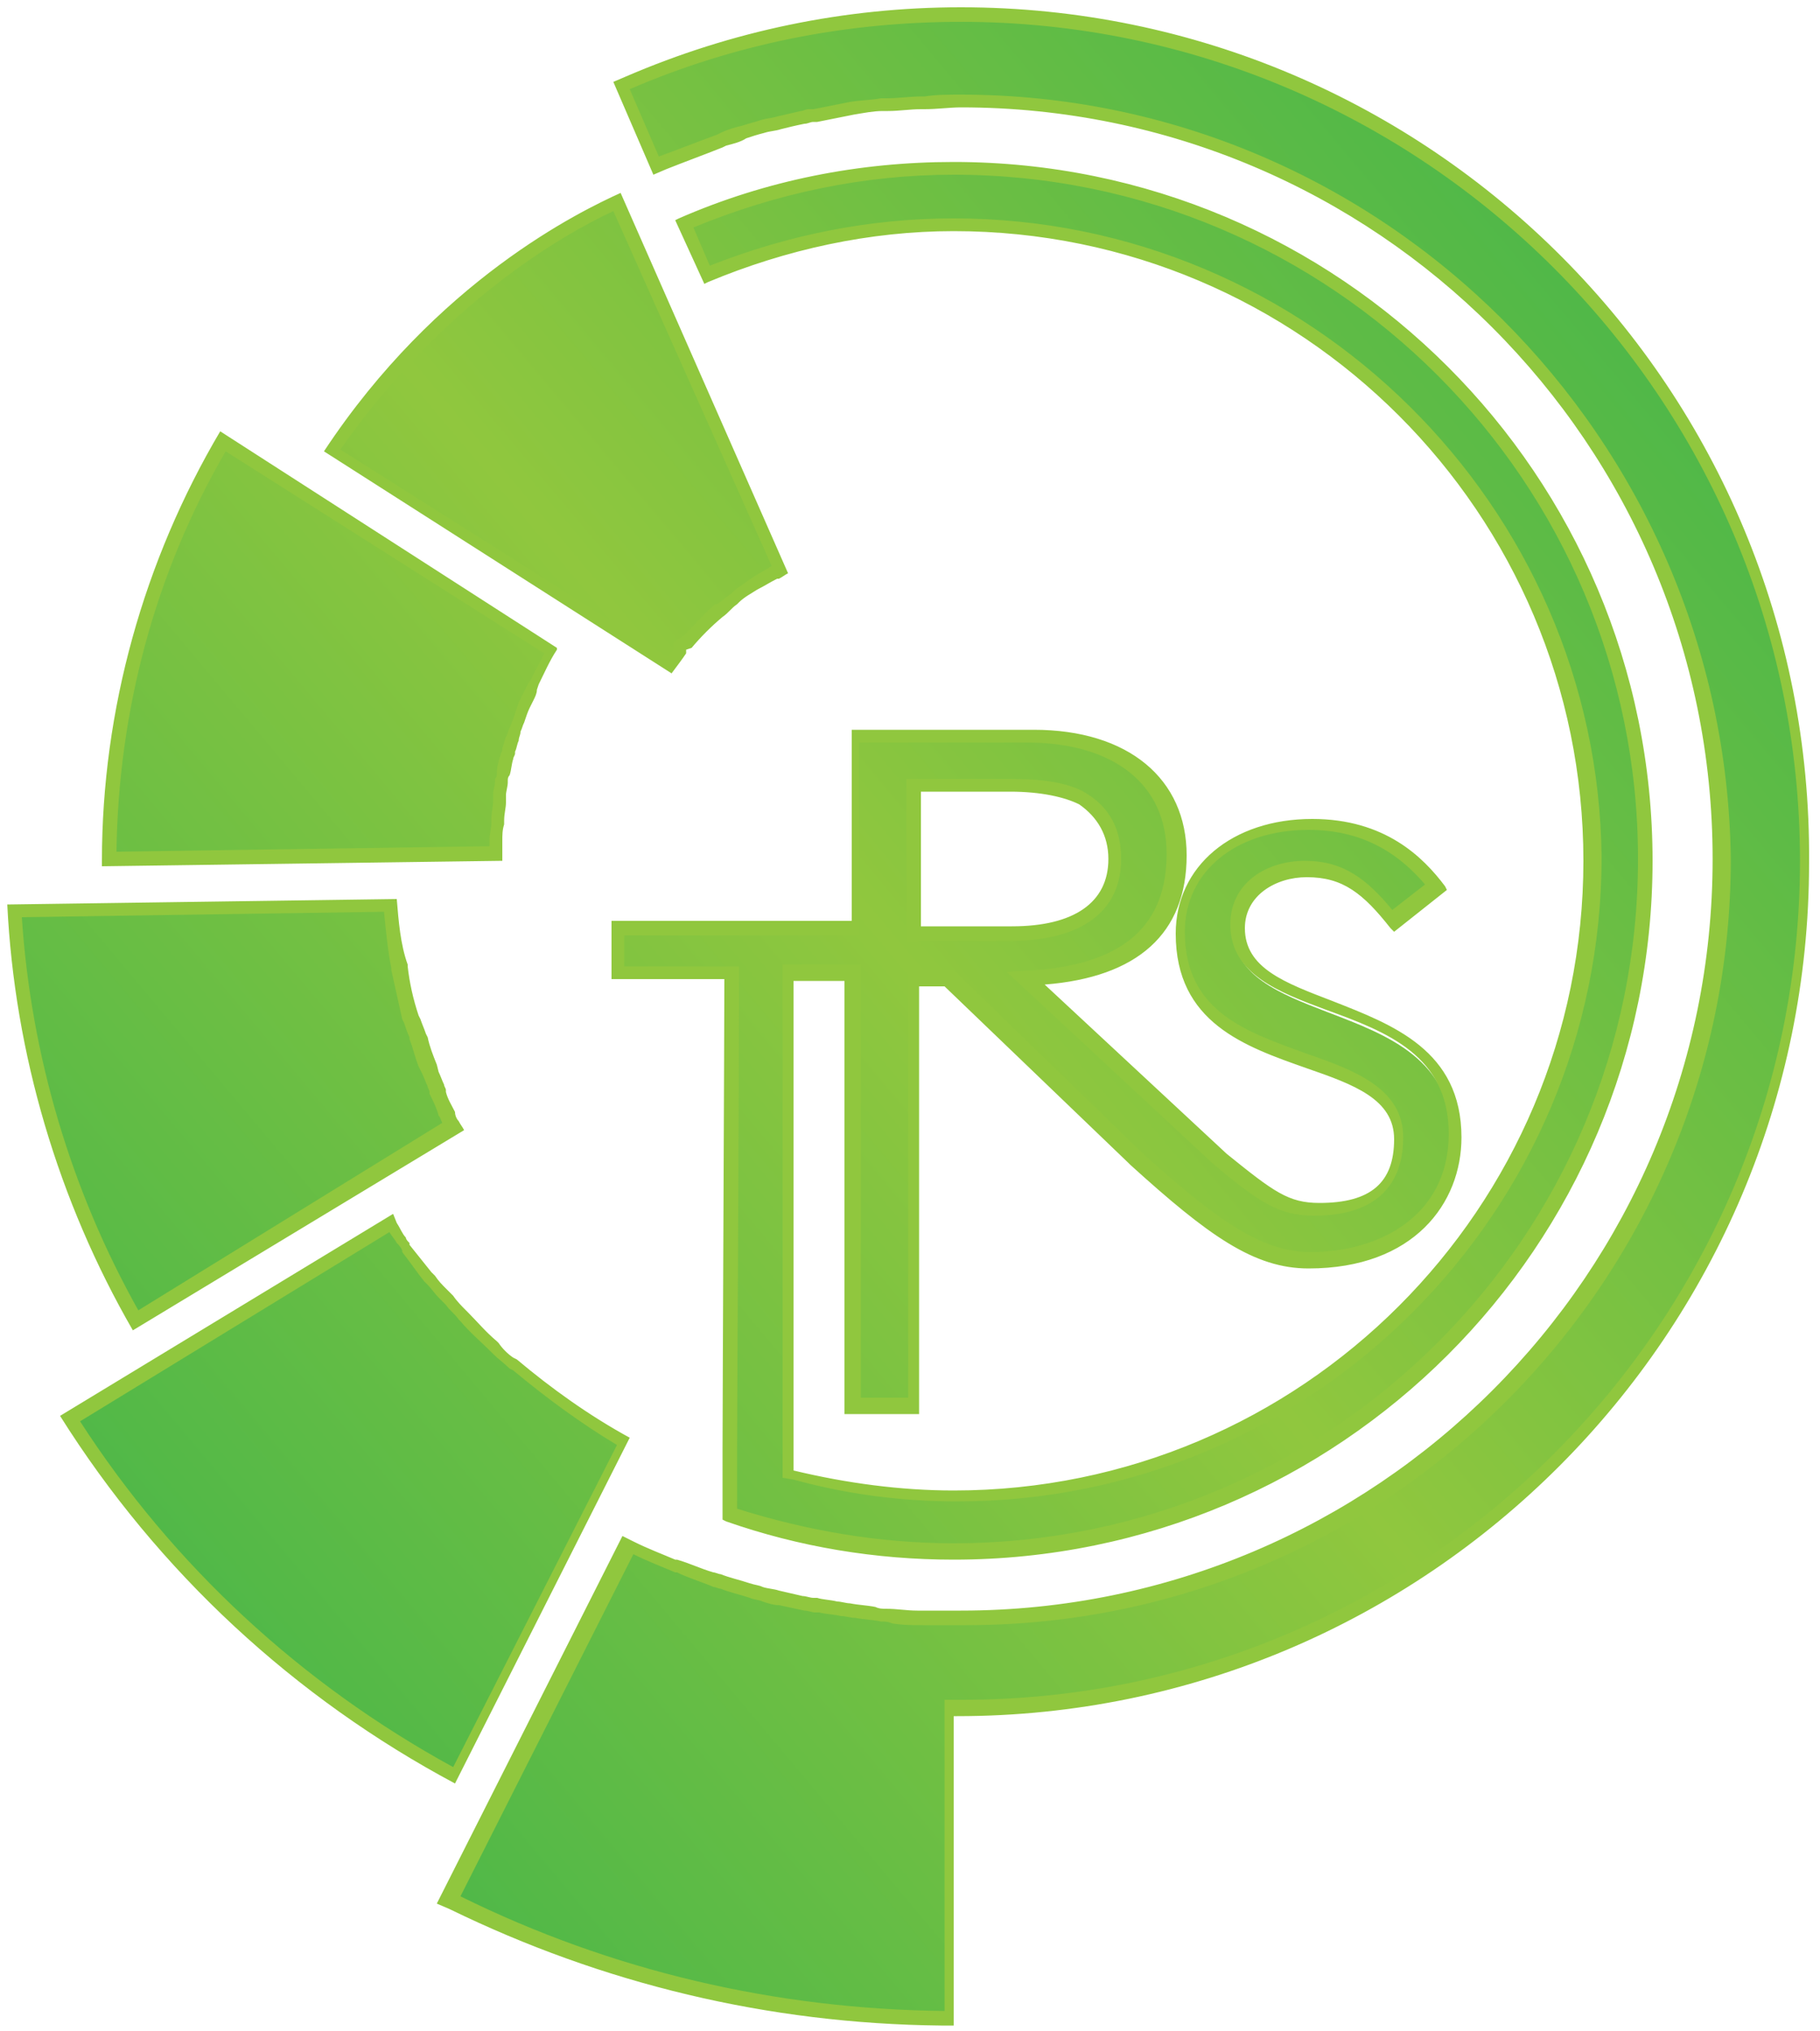 <?xml version="1.0" encoding="utf-8"?>
<!-- Generator: Adobe Illustrator 19.2.1, SVG Export Plug-In . SVG Version: 6.00 Build 0)  -->
<svg version="1.1" id="ORIGINAL" xmlns="http://www.w3.org/2000/svg" xmlns:xlink="http://www.w3.org/1999/xlink" x="0px" y="0px"
	 viewBox="0 0 100 111.6" style="enable-background:new 0 0 100 111.6;" xml:space="preserve">
<style type="text/css">
	.Arched_x0020_Green{fill:url(#SVGID_1_);stroke:#FFFFFF;stroke-width:0.25;stroke-miterlimit:1;}
	.st0{fill:url(#SVGID_2_);}
	.st1{fill:#90C73E;}
</style>
<linearGradient id="SVGID_1_" gradientUnits="userSpaceOnUse" x1="0" y1="288" x2="0.707" y2="287.293">
	<stop  offset="0" style="stop-color:#20AC4B"/>
	<stop  offset="0.983" style="stop-color:#19361A"/>
</linearGradient>
<g>
	<linearGradient id="SVGID_2_" gradientUnits="userSpaceOnUse" x1="9.423" y1="86.059" x2="89.539" y2="18.835">
		<stop  offset="0" style="stop-color:#50B848"/>
		<stop  offset="0.5" style="stop-color:#90C73E"/>
		<stop  offset="1" style="stop-color:#50B848"/>
	</linearGradient>
	<path class="st0" d="M51.8,110.8c-9.4-0.1-18.4-2.3-26.8-6.3l-0.3-0.2l9.9-19.5l0.3,0.1c0.8,0.4,1.6,0.7,2.3,1
		c0.7,0.3,1.4,0.5,2.1,0.8c0.1,0,0.3,0.1,0.4,0.1c0.5,0.2,1,0.3,1.6,0.5l0.7,0.2c0.3,0.1,0.6,0.2,0.9,0.2c0.4,0.1,0.9,0.2,1.3,0.3
		l0.7,0.1c0.4,0.1,0.8,0.1,1.1,0.2c0.2,0,0.5,0.1,0.7,0.1c0.5,0.1,1,0.1,1.4,0.2c0.2,0,0.4,0,0.6,0.1c0.6,0.1,1.1,0.1,1.7,0.1l0.5,0
		c0.7,0,1.2,0,1.8,0c23.1,0,41.8-18.7,41.8-41.7c0-23-18.7-41.7-41.7-41.7c-0.7,0-1.3,0-2,0.1l-0.2,0c-0.6,0-1.2,0.1-1.9,0.1l-0.3,0
		c-0.5,0.1-1.1,0.1-1.7,0.2l-0.5,0.1c-0.5,0.1-1,0.2-1.5,0.3L44,6.5c-0.4,0.1-0.9,0.2-1.3,0.3c-0.3,0.1-0.6,0.1-0.9,0.2
		c-0.3,0.1-0.6,0.2-1,0.3c-0.4,0.1-0.8,0.2-1.1,0.4l-0.2,0.1c-1.1,0.4-2.1,0.8-3.2,1.2L36.1,9l-1.9-4.4l0.3-0.1
		c5.8-2.5,11.9-3.7,18.3-3.7c25.6,0,46.5,20.8,46.5,46.5c0,25.6-20.8,46.4-46.4,46.5h-0.6l0,17L51.8,110.8z M24.9,97.5
		C16.3,92.9,9.1,86.1,3.8,78l17.7-10.7l0.1,0.1c0.2,0.3,0.3,0.5,0.5,0.8c0.1,0.1,0.2,0.2,0.2,0.3c0.4,0.6,0.8,1.1,1.2,1.6l0.2,0.2
		c0.2,0.2,0.4,0.5,0.6,0.7l0.4,0.4c0.2,0.3,0.5,0.5,0.7,0.8l0.1,0.1c0.5,0.6,1.1,1.1,1.6,1.6l0.1,0.1c0.3,0.3,0.6,0.5,0.9,0.8
		l0.2,0.1c1.8,1.6,3.8,3,6,4.2L24.9,97.5z M52.4,85.3c-4.2,0-8.4-0.7-12.3-2.1l0-3.6c0-2.3,0.1-23.3,0.1-25.8l0-0.4H34v-2.4h12.9
		V40.6h9.6c5,0,8.1,2.5,8.1,6.5c0,4.2-2.4,6.4-7.4,6.7l-0.9,0.1l10.6,9.9c2.6,2.1,3.6,2.8,5.4,2.8c3,0,4.5-1.3,4.5-3.9
		c0-2.5-2.5-3.3-5.1-4.2c-3.4-1.2-6.9-2.4-6.9-7.1c0-3.5,2.9-5.9,7.1-5.9c3.7,0,5.7,2,6.9,3.5l-2.4,1.9c-1.5-1.8-2.7-2.8-4.8-2.8
		c-1.9,0-3.8,1.1-3.8,3.1c0,2.4,2.5,3.4,5.1,4.4c3.4,1.3,6.9,2.6,6.9,7.1c0,3.4-2.5,6.8-8,6.8c-2.8,0-5.3-1.8-9.5-5.6l-0.1-0.1l0,0
		l-10.1-9.8h-1.9v23.4h-3.3V53.5h-3.5l0,27.6l0.3,0.1c2.9,0.8,5.9,1.1,8.9,1.1c19.3,0,35-15.7,35-35c0-19.3-15.7-35-35-35
		c-4.7,0-9.2,0.9-13.6,2.7l-1.3-2.8c4.7-2,9.7-3,14.8-3c21,0,38,17.1,38,38S73.4,85.3,52.4,85.3z M50.2,51.3h5.3
		c3.6,0,5.7-1.5,5.7-4.1c0-1.4-0.6-2.5-1.7-3.3c-0.8-0.5-2.2-0.8-4-0.8h-5.3V51.3z M7.4,72.5c-3.9-6.8-6.2-14.6-6.6-22.5l20.7-0.3
		c0.1,1.2,0.2,2.3,0.4,3.4c0.2,1,0.4,1.9,0.6,2.8l0.1,0.2c0.1,0.3,0.2,0.6,0.3,0.8l0.1,0.2c0.2,0.5,0.3,1,0.5,1.5l0.1,0.4
		c0.1,0.2,0.2,0.5,0.3,0.7L24,60c0.2,0.5,0.4,0.8,0.6,1.2c0.1,0.2,0.2,0.3,0.2,0.5c0,0.1,0.1,0.1,0.1,0.2L7.4,72.5z M6,47.2
		c0-8.1,2.2-16,6.2-23l18.1,11.5c-0.3,0.6-0.6,1.1-0.8,1.7l-0.1,0.3c-0.1,0.2-0.2,0.4-0.2,0.6l-0.2,0.4c-0.1,0.3-0.2,0.6-0.3,0.9
		c-0.1,0.2-0.1,0.4-0.2,0.5l-0.1,0.5c-0.1,0.2-0.1,0.4-0.2,0.6L28,41.6c-0.1,0.3-0.2,0.6-0.2,1l-0.1,0.3c-0.1,0.3-0.1,0.6-0.2,0.8
		L27.5,44c-0.1,0.3-0.1,0.7-0.1,1.1l0,0.2c0,0.3-0.1,0.6-0.1,0.9c0,0,0,0.6,0,0.7L6,47.2z M18.2,24.7c5.9-8.6,13.1-12.4,15.6-13.6
		l9,20.1c-0.1,0-0.1,0.1-0.2,0.1c-0.4,0.2-0.8,0.5-1.1,0.7c-0.3,0.2-0.7,0.5-1,0.7l-0.1,0.1l0,0c-0.3,0.2-0.6,0.5-0.8,0.7
		c-0.6,0.5-1.2,1.1-1.7,1.7l-0.4,0.2v0.3c-0.2,0.2-0.4,0.5-0.6,0.7L18.2,24.7z"/>
	<path class="st1" d="M52.8,1.2c25.4,0,46.1,20.7,46.1,46.1c0,25.4-20.7,46.1-46,46.1h-0.2h-0.8l0,0.8l0,16.3
		c-9.3-0.1-18.3-2.2-26.6-6.3l9.5-18.8c0.8,0.4,1.6,0.7,2.3,1l0.1,0c0.6,0.3,1.3,0.5,2,0.8c0.1,0,0.3,0.1,0.4,0.1
		c0.5,0.2,1,0.3,1.6,0.5c0.2,0.1,0.5,0.1,0.7,0.2c0.3,0.1,0.6,0.2,0.9,0.2c0.5,0.1,0.9,0.2,1.4,0.3c0.2,0,0.4,0.1,0.6,0.1l0.2,0
		c0.4,0.1,0.8,0.1,1.2,0.2c0.3,0,0.5,0.1,0.8,0.1c0.5,0.1,1,0.1,1.4,0.2c0.2,0,0.4,0,0.6,0.1c0.6,0.1,1.1,0.1,1.7,0.1l0.5,0
		c0.7,0,1.2,0,1.8,0l0.1,0c23.2,0,42-18.9,42-42.1C94.8,24.1,76,5.2,52.8,5.2c-0.7,0-1.4,0-2,0.1l-0.2,0c-0.6,0-1.2,0.1-1.9,0.1
		l-0.3,0c-0.5,0.1-1.1,0.1-1.7,0.2l-0.5,0.1c-0.5,0.1-1,0.2-1.5,0.3l-0.2,0l-0.1,0c-0.1,0-0.3,0.1-0.4,0.1c-0.4,0.1-0.9,0.2-1.3,0.3
		c-0.3,0.1-0.6,0.1-0.9,0.2c-0.3,0.1-0.7,0.2-1,0.3c-0.4,0.1-0.8,0.2-1.2,0.4l-0.2,0.1c-1.1,0.4-2.1,0.8-3.2,1.2l-1.6-3.7
		C40.4,2.4,46.5,1.2,52.8,1.2 M52.4,9.6c20.8,0,37.6,16.9,37.6,37.6c0,20.8-16.9,37.6-37.6,37.6c-4.1,0-8.1-0.7-11.9-1.9l0-3l0-0.3
		c0-2,0.1-18.7,0.1-24.2l0-1.5l0-0.8h-0.8h-5.5v-1.7h12.1h0.8v-0.8v-9.8h9.2c4.8,0,7.7,2.3,7.7,6.1c0,3.9-2.3,6-7.1,6.4l-1.7,0.1
		l1.3,1.2l10,9.3c2.6,2.2,3.7,2.9,5.6,2.9c4,0,4.9-2.3,4.9-4.3c0-2.7-2.7-3.7-5.3-4.6c-3.3-1.2-6.7-2.3-6.7-6.7
		c0-3.3,2.8-5.6,6.8-5.6c3.3,0,5.2,1.6,6.4,3l-1.8,1.4c-1.4-1.7-2.7-2.7-4.8-2.7c-2.1,0-4.1,1.2-4.1,3.5c0,2.7,2.6,3.7,5.3,4.7
		c3.3,1.2,6.7,2.5,6.7,6.8c0,4.5-3.8,6.5-7.6,6.5c-2.7,0-5.2-1.8-9.3-5.5l-0.2-0.2h0l-9.9-9.6l-0.2-0.2h-0.3h-1.4h-0.8v0.8v22.7
		h-2.6v-23v-0.8h-0.8h-2.8h-0.7l0,0.7l0,26.9l0,0.6l0.6,0.1c2.9,0.8,5.9,1.2,9,1.2c19.5,0,35.4-15.9,35.4-35.4
		C87.8,27.8,71.9,12,52.4,12c-4.6,0-9.1,0.9-13.4,2.6l-0.9-2.1C42.7,10.6,47.5,9.6,52.4,9.6 M49.8,51.7h0.8h4.9
		c3.9,0,6.1-1.6,6.1-4.5c0-1.6-0.6-2.8-1.9-3.6c-1.1-0.7-2.9-0.8-4.2-0.8h-4.9h-0.8v0.8v7.4V51.7 M33.7,11.6l8.7,19.5
		c-0.3,0.2-0.7,0.4-1,0.6c-0.3,0.2-0.7,0.5-1,0.7l-0.1,0.1l-0.1,0.1l0,0c-0.3,0.2-0.5,0.4-0.8,0.6l-0.1,0c-0.6,0.5-1.1,1.1-1.6,1.6
		l-0.1,0.1L37,35.3v0.4c-0.1,0.1-0.2,0.2-0.3,0.4l-18-11.4C24.3,16.7,30.9,12.9,33.7,11.6 M12.4,24.8l17.5,11.1
		c-0.2,0.5-0.5,0.9-0.7,1.4L29,37.6c-0.1,0.2-0.2,0.4-0.3,0.6l-0.2,0.4c-0.1,0.3-0.2,0.6-0.3,0.9l0,0c-0.1,0.2-0.1,0.3-0.2,0.5
		c-0.1,0.2-0.1,0.3-0.2,0.5c-0.1,0.2-0.1,0.4-0.2,0.6l0,0.1c0,0.1-0.1,0.2-0.1,0.3c-0.1,0.3-0.2,0.6-0.2,1c0,0.1,0,0.2-0.1,0.3
		l0,0.1c0,0.3-0.1,0.5-0.1,0.7l0,0.1c0,0.1,0,0.2,0,0.3C27.1,44.3,27,44.6,27,45l0,0.2c0,0.3-0.1,0.6-0.1,0.9l0,0.1
		c0,0.1,0,0.2,0,0.2c0,0,0,0,0,0.1L6.4,46.8C6.5,39.1,8.5,31.5,12.4,24.8 M21.1,50.1c0.1,1,0.2,2.1,0.4,3.1l0,0.1
		c0.2,0.9,0.4,1.8,0.6,2.7l0.1,0.2c0.1,0.3,0.2,0.6,0.3,0.8l0,0.1c0.2,0.5,0.3,1,0.5,1.5l0.2,0.4c0.1,0.2,0.2,0.5,0.3,0.7
		c0,0.1,0.1,0.2,0.1,0.3l0,0.1c0.2,0.4,0.4,0.8,0.5,1.2c0.1,0.1,0.1,0.2,0.2,0.4L7.6,72c-3.7-6.6-5.9-14-6.4-21.6L21.1,50.1
		 M21.4,67.7c0.1,0.2,0.3,0.4,0.4,0.6c0.1,0.1,0.2,0.2,0.3,0.4l0,0.1c0.4,0.5,0.8,1.1,1.2,1.6l0.2,0.2c0.2,0.2,0.4,0.5,0.6,0.7
		l0.4,0.4c0.2,0.3,0.5,0.5,0.7,0.8l0.1,0.1c0.5,0.6,1.1,1.1,1.7,1.7l0.1,0.1c0.3,0.3,0.6,0.5,0.9,0.8l0.2,0.1
		c1.8,1.5,3.7,2.9,5.7,4.1l-9,17.7C16.5,92.5,9.5,86,4.4,78.1L21.4,67.7 M52.8,0.4c-6.4,0-12.6,1.3-18.4,3.8l-0.7,0.3l2.2,5.1
		l0.7-0.3c1-0.4,2.1-0.8,3.1-1.2L39.9,8c0.4-0.1,0.8-0.2,1.1-0.4c0.3-0.1,0.6-0.2,1-0.3c0.3-0.1,0.6-0.1,0.9-0.2
		c0.4-0.1,0.8-0.2,1.3-0.3c0.2,0,0.3-0.1,0.5-0.1l0.2,0c0.5-0.1,1-0.2,1.5-0.3l0.5-0.1c0.6-0.1,1.1-0.2,1.6-0.2l0.3,0
		C49.4,6.1,50,6,50.6,6l0.2,0c0.7,0,1.4-0.1,2-0.1c22.8,0,41.3,18.5,41.3,41.3c0,22.8-18.5,41.3-41.3,41.3l-0.1,0
		c-0.6,0-1.1,0-1.8,0l-0.5,0c-0.6,0-1.1-0.1-1.7-0.1c-0.2,0-0.4,0-0.6-0.1c-0.5-0.1-0.9-0.1-1.4-0.2c-0.2,0-0.5-0.1-0.7-0.1
		c-0.4-0.1-0.8-0.1-1.1-0.2l-0.2,0c-0.2,0-0.4-0.1-0.6-0.1c-0.4-0.1-0.9-0.2-1.3-0.3c-0.3-0.1-0.6-0.1-0.9-0.2
		c-0.2-0.1-0.4-0.1-0.7-0.2c-0.6-0.2-1.1-0.3-1.6-0.5c-0.1,0-0.3-0.1-0.4-0.1c-0.7-0.2-1.3-0.5-2-0.7l-0.1,0c-0.7-0.3-1.5-0.6-2.3-1
		l-0.6-0.3l-10.2,20.2l0.7,0.3c8.4,4.1,17.5,6.3,27,6.4l0.7,0l0-17h0.2c25.8,0,46.8-21,46.8-46.9C99.6,21.4,78.6,0.4,52.8,0.4
		L52.8,0.4z M52.4,8.9c-5.2,0-10.3,1-15.1,3.1l-0.2,0.1l1.6,3.5l0.2-0.1c4.3-1.8,8.9-2.8,13.5-2.8C71.5,12.7,87,28.2,87,47.3
		c0,19.1-15.5,34.6-34.6,34.6c-2.9,0-5.9-0.4-8.8-1.1l0-26.9h2.8v23.8h4.1V54.2h1.4L62,63.9l0.1,0.1h0c4.3,3.9,6.8,5.7,9.8,5.7
		c5.8,0,8.4-3.6,8.4-7.2c0-4.8-3.8-6.2-7.1-7.5c-2.6-1-4.8-1.8-4.8-4c0-1.8,1.7-2.8,3.4-2.8c2,0,3.1,0.9,4.6,2.8l0.2,0.2l2.9-2.3
		l-0.1-0.2c-1.2-1.6-3.3-3.7-7.3-3.7c-4.4,0-7.5,2.6-7.5,6.3c0,4.9,3.8,6.2,7.2,7.4c2.6,0.9,4.8,1.7,4.8,3.9c0,2.4-1.3,3.5-4.1,3.5
		c-1.7,0-2.5-0.6-5.1-2.7l-10-9.3c5.1-0.4,7.8-2.8,7.8-7.1c0-4.2-3.2-6.9-8.4-6.9h-10v10.5H33.6v3.2h6.2c0,2.5-0.1,23.5-0.1,25.8h0
		l0,3.7l0,0.2l0.2,0.1c4,1.4,8.2,2.1,12.5,2.1c21.2,0,38.4-17.2,38.4-38.4S73.6,8.9,52.4,8.9L52.4,8.9z M50.6,50.9v-7.4h4.9
		c1.7,0,3,0.3,3.8,0.7c1,0.7,1.6,1.7,1.6,3c0,2.4-1.9,3.7-5.3,3.7H50.6L50.6,50.9z M34.1,10.6c-2.2,1-10.1,4.8-16.3,14.2L36.9,37
		c0.3-0.4,0.6-0.8,0.8-1.1v-0.2l0.3-0.1c0.5-0.6,1.1-1.2,1.7-1.7l0,0c0.3-0.2,0.5-0.5,0.8-0.7l0,0l0.1-0.1c0.3-0.3,0.7-0.5,1-0.7
		c0.4-0.2,0.7-0.4,1.1-0.6l0.1,0c0.2-0.1,0.3-0.2,0.5-0.3L34.1,10.6L34.1,10.6z M12.1,23.7C7.9,30.8,5.6,39,5.6,47.3
		c0,0.1,0,0.2,0,0.3l22-0.3c0-0.3,0-0.5,0-0.8c0-0.1,0-0.2,0-0.2l0-0.1c0-0.3,0-0.6,0.1-0.9l0-0.2c0-0.4,0.1-0.7,0.1-1
		c0-0.1,0-0.2,0-0.3l0-0.1c0-0.2,0.1-0.5,0.1-0.7l0-0.1c0-0.1,0-0.2,0.1-0.3c0.1-0.3,0.1-0.6,0.2-0.9c0-0.1,0.1-0.2,0.1-0.3l0-0.1
		c0.1-0.2,0.1-0.4,0.2-0.6c0-0.2,0.1-0.3,0.1-0.5c0.1-0.2,0.1-0.3,0.2-0.5l0,0c0.1-0.3,0.2-0.6,0.3-0.8l0.2-0.4
		c0.1-0.2,0.2-0.4,0.2-0.6l0.1-0.3c0.3-0.6,0.6-1.3,1-1.9c0,0,0,0,0-0.1L12.1,23.7L12.1,23.7z M21.8,49.4L0.4,49.7
		C0.8,57.9,3.2,66,7.3,73.1l18.2-11c-0.1-0.2-0.2-0.3-0.3-0.5c-0.1-0.1-0.2-0.3-0.2-0.5c-0.2-0.4-0.4-0.7-0.5-1.1l0-0.1
		c0-0.1-0.1-0.2-0.1-0.3c-0.1-0.2-0.2-0.5-0.3-0.7l-0.1-0.4c-0.2-0.5-0.4-1-0.5-1.5l-0.1-0.2c-0.1-0.3-0.2-0.5-0.3-0.8l-0.1-0.2
		c-0.3-0.9-0.5-1.8-0.6-2.7l0-0.1C22,51.9,21.9,50.6,21.8,49.4L21.8,49.4z M21.6,66.7L3.3,77.8C8.7,86.4,16.2,93.3,25,98l9.6-19
		c-2.2-1.2-4.3-2.7-6.2-4.3l-0.2-0.1c-0.3-0.2-0.6-0.5-0.8-0.8l-0.1-0.1c-0.6-0.5-1.1-1.1-1.6-1.6l-0.1-0.1
		c-0.2-0.2-0.5-0.5-0.7-0.8l-0.4-0.4c-0.2-0.2-0.4-0.4-0.6-0.7l-0.2-0.2c-0.4-0.5-0.8-1-1.2-1.5l0-0.1c-0.1-0.1-0.2-0.2-0.2-0.3
		c-0.2-0.2-0.3-0.5-0.5-0.8L21.6,66.7L21.6,66.7z"/>
</g>
</svg>

